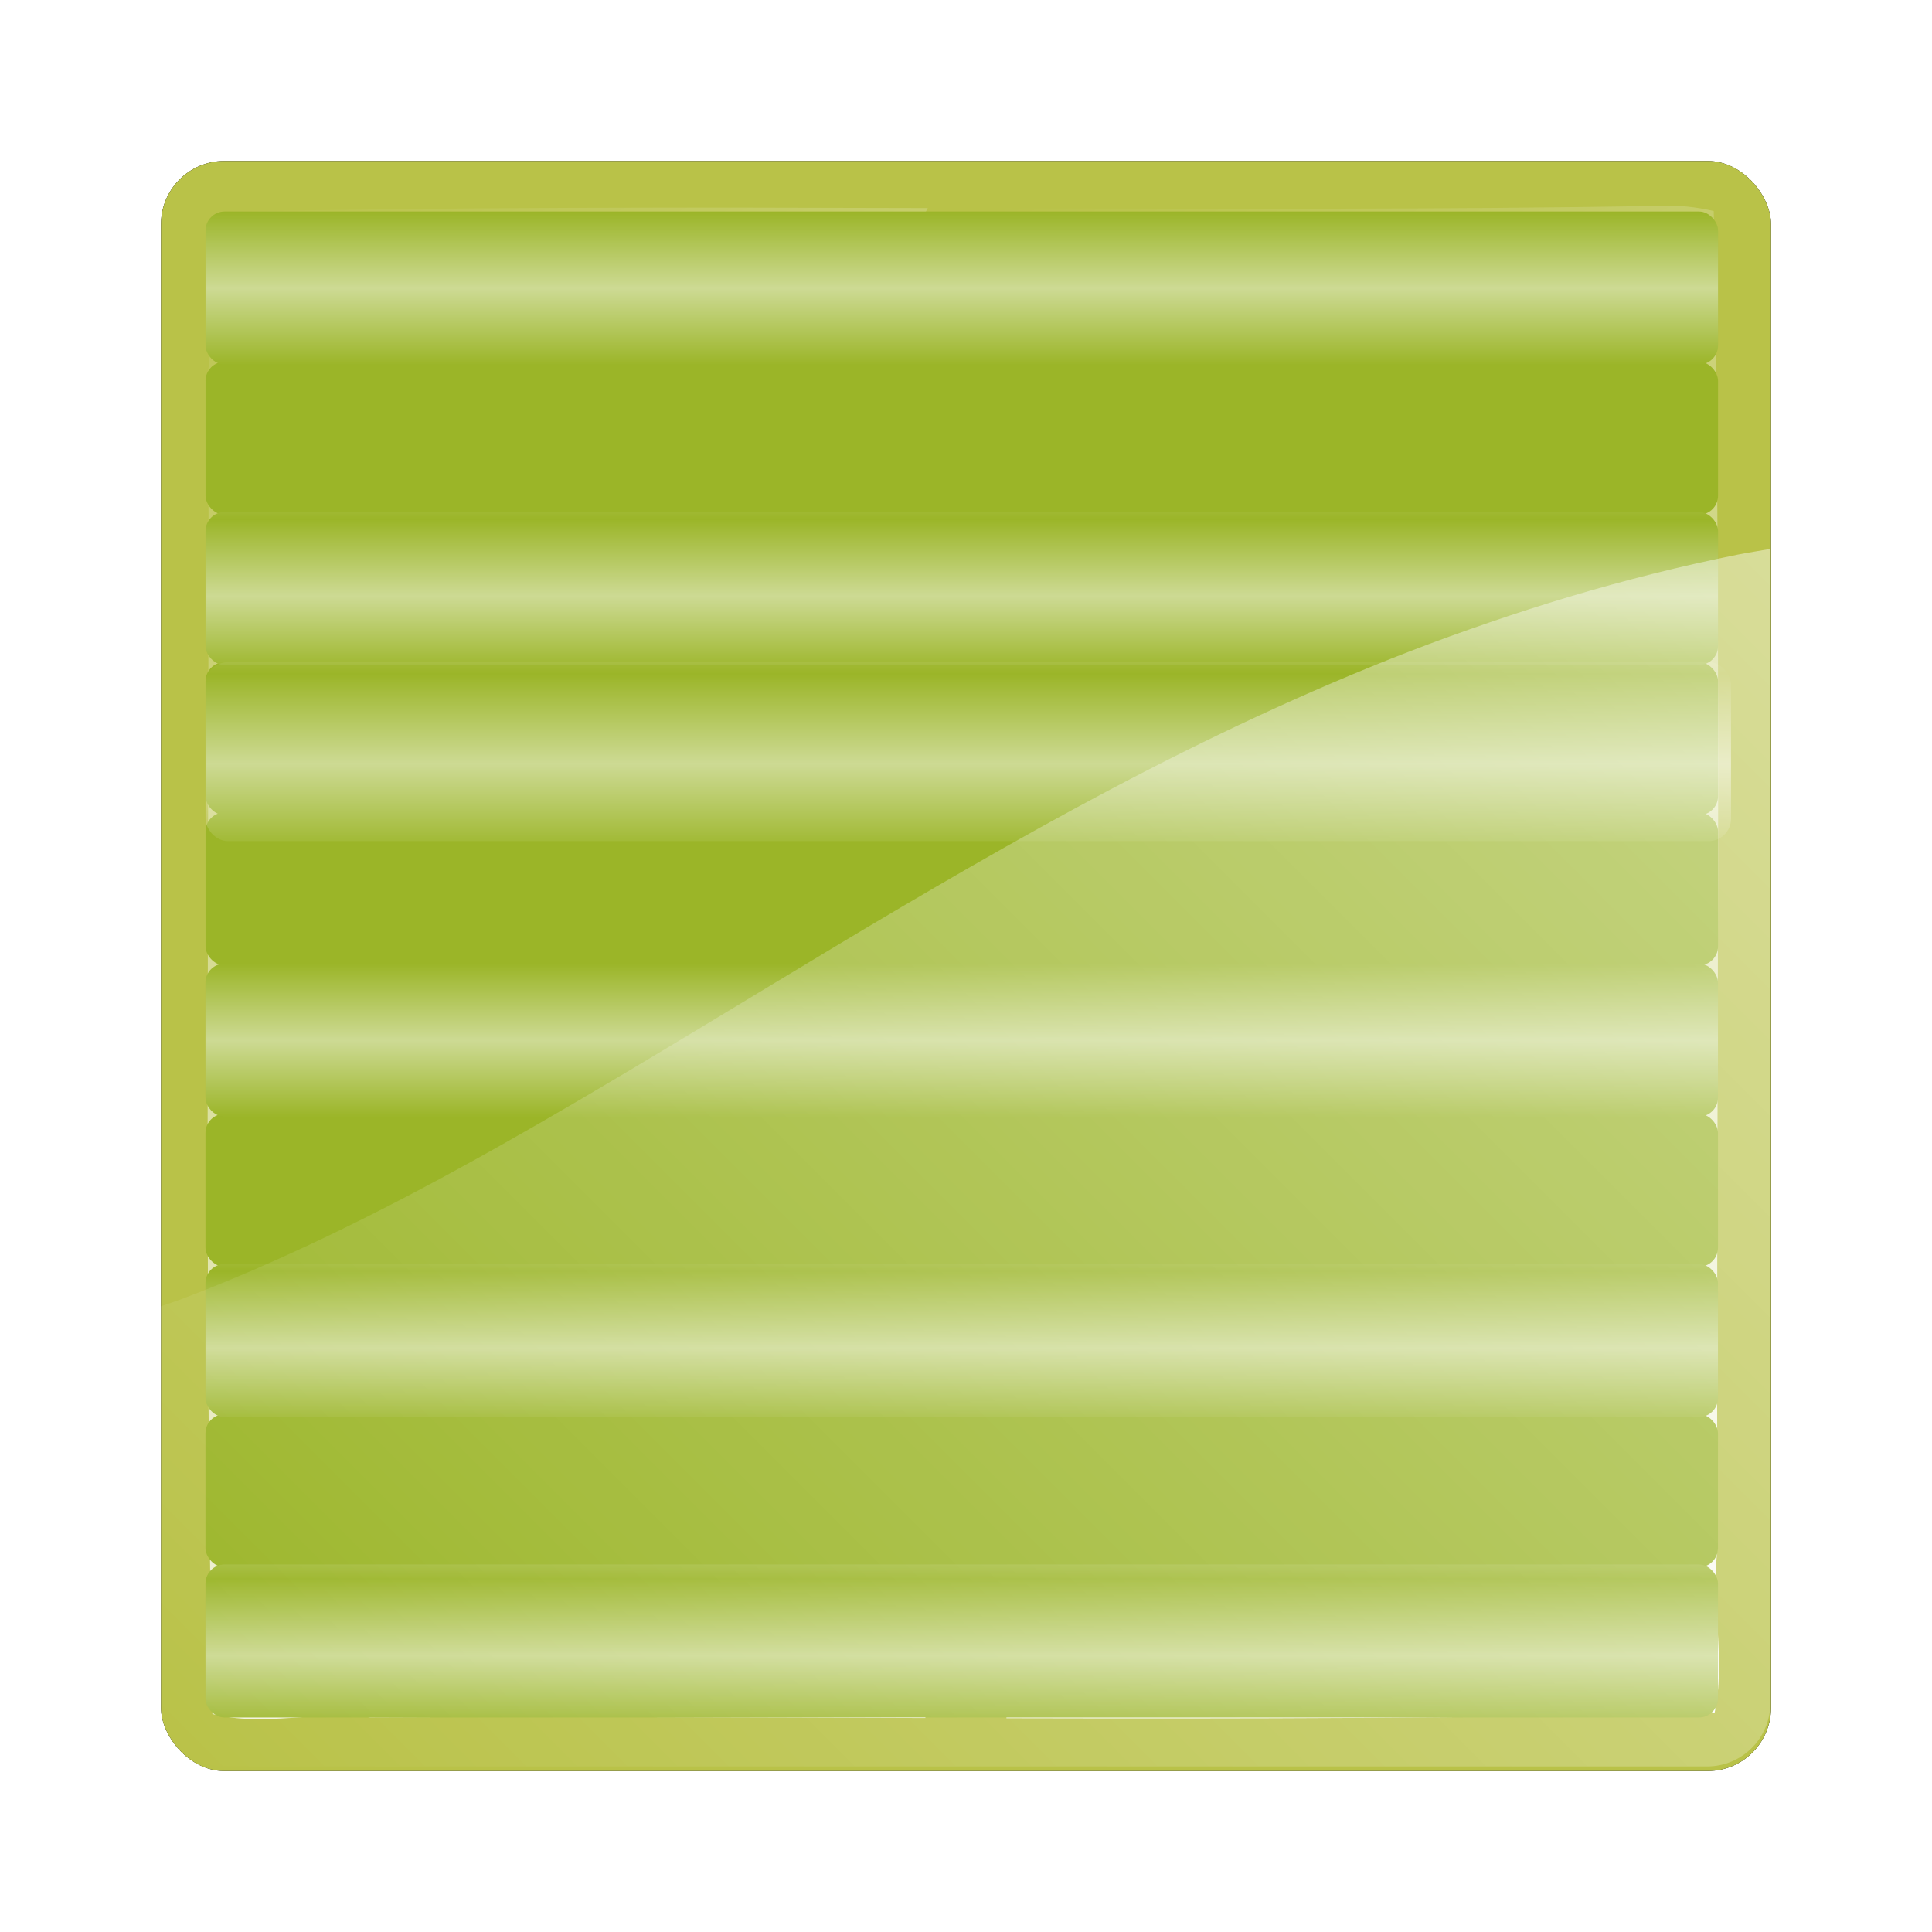 <?xml version="1.0" encoding="UTF-8"?>
<!-- Created with Inkscape (http://www.inkscape.org/) -->
<svg width="307.2" height="307.2" version="1.1" xmlns="http://www.w3.org/2000/svg" xmlns:cc="http://creativecommons.org/ns#" xmlns:dc="http://purl.org/dc/elements/1.1/" xmlns:rdf="http://www.w3.org/1999/02/22-rdf-syntax-ns#" xmlns:xlink="http://www.w3.org/1999/xlink">
 <defs>
  <linearGradient id="linearGradient4659">
   <stop stop-color="#fff" stop-opacity=".5" offset="0"/>
   <stop stop-color="#fff" stop-opacity="0" offset="1"/>
  </linearGradient>
  <filter id="filter9869">
   <feGaussianBlur stdDeviation="6.4"/>
  </filter>
  <linearGradient id="linearGradient10136" x1="900.16" x2="644.16" y1="255.27" y2="511.27" gradientTransform="translate(-484.01 -156.7)" gradientUnits="userSpaceOnUse">
   <stop stop-color="#fff" offset="0"/>
   <stop stop-color="#fff" stop-opacity="0" offset="1"/>
  </linearGradient>
  <linearGradient id="linearGradient10179" x1="766.09" x2="651.41" y1="503.03" y2="262.68" gradientTransform="translate(-483.91 -155.96)" gradientUnits="userSpaceOnUse">
   <stop stop-color="#fff" offset="0"/>
   <stop stop-color="#fff" stop-opacity="0" offset="1"/>
  </linearGradient>
  <linearGradient id="linearGradient10189" x1="891.9" x2="778.22" y1="502.91" y2="262.37" gradientTransform="translate(-483.91 -155.96)" gradientUnits="userSpaceOnUse">
   <stop stop-color="#fff" offset="0"/>
   <stop stop-color="#fff" stop-opacity="0" offset="1"/>
  </linearGradient>
  <linearGradient id="linearGradient4749" x1="651.24" x2="651.24" y1="275.53" y2="263.3" gradientTransform="translate(-483.91 -155.96)" gradientUnits="userSpaceOnUse" spreadMethod="reflect" xlink:href="#linearGradient4659"/>
  <linearGradient id="linearGradient4752" x1="651.24" x2="651.24" y1="275.53" y2="263.3" gradientTransform="matrix(1.009 0 0 1.169 -489.49 -212.72)" gradientUnits="userSpaceOnUse" spreadMethod="reflect" xlink:href="#linearGradient4659"/>
  <linearGradient id="linearGradient4749-6" x1="651.24" x2="651.24" y1="275.53" y2="263.3" gradientTransform="translate(-483.92 -36.378)" gradientUnits="userSpaceOnUse" spreadMethod="reflect" xlink:href="#linearGradient4659"/>
 </defs>
 <g transform="translate(-134.65 -73.709)">
  <rect x="160.25" y="99.309" width="256" height="256" ry="10.051" filter="url(#filter9869)"/>
  <rect x="160.25" y="99.309" width="256" height="256" ry="10.051" fill="#b9c248"/>
  <path d="m282.18 106.79c-37.97-0.117-75.941-0.176-113.91 0.625-2.029 8.239 0.671 16.725-0.5 25.062 0.236 71.26-0.713 142.53 0.656 213.78 8.238 2.059 16.726-0.604 25.062 0.531 29.442-0.143 58.869 6e-3 88.312 0.094v-239.19c0-0.357 0.245-0.598 0.375-0.906z" fill="url(#linearGradient10179)"/>
  <path d="m401.46 103.1c-77.552 0.623-155.21-0.159-232.75 0.406-6.959 2.292-4.11 11.521-4.463 16.969 0.248 75.677-0.523 151.44 0.401 227.06 3.535 6.687 12.839 2.897 18.781 3.775 75.021-0.244 150.12 0.522 225.09-0.4 6.56-3.542 2.873-12.766 3.713-18.656-0.248-75.052 0.523-150.19-0.401-225.19-1.513-3.999-6.805-4.18-10.375-3.969z" fill-opacity="0"/>
  <path d="m294.68 346.92c37.528 0.088 75.072 0.031 112.59-0.812 1.857-8.552-0.635-17.333 0.469-25.969-0.284-70.958 0.73-141.92-0.594-212.88-2.812-0.645-5.673-0.971-8.562-0.812-34.757 0.575-69.52 0.483-104.28 0.375 0.123 0.301 0.375 0.529 0.375 0.875v239.22z" fill="url(#linearGradient10189)"/>
  <rect x="167.33" y="107.34" width="240.5" height="24.328" ry="3.027" fill="#9bb528"/>
  <rect x="167.33" y="131.23" width="240.5" height="24.328" ry="3.027" fill="#9bb528"/>
  <rect x="167.33" y="155.12" width="240.5" height="24.328" ry="3.027" fill="#9bb528"/>
  <rect x="167.33" y="179" width="240.5" height="24.328" ry="3.027" fill="#9bb528"/>
  <rect x="167.33" y="202.89" width="240.5" height="24.328" ry="3.027" fill="#9bb528"/>
  <path d="m282.18 106.79c-37.97-0.117-75.941-0.176-113.91 0.625-2.029 8.239 0.671 16.725-0.5 25.062 0.236 71.26-0.713 142.53 0.656 213.78 8.238 2.059 16.726-0.604 25.062 0.531 29.442-0.143 58.869 6e-3 88.312 0.094v-239.19c0-0.357 0.245-0.598 0.375-0.906z" fill-opacity="0" opacity=".55"/>
  <rect x="167.33" y="107.34" width="240.5" height="24.328" ry="3.027" fill="url(#linearGradient4749)"/>
  <rect x="167.33" y="131.23" width="240.5" height="24.328" ry="3.027" fill="url(#linearGradient4749)"/>
  <rect x="167.33" y="155.12" width="240.5" height="24.328" ry="3.027" fill="url(#linearGradient4749)"/>
  <rect x="167.33" y="179" width="242.56" height="28.451" ry="3.539" fill="url(#linearGradient4752)"/>
  <rect x="167.33" y="202.89" width="240.5" height="24.328" ry="3.027" fill="url(#linearGradient4749)"/>
  <rect x="167.32" y="226.93" width="240.5" height="24.328" ry="3.027" fill="#9bb528"/>
  <rect x="167.32" y="250.81" width="240.5" height="24.328" ry="3.027" fill="#9bb528"/>
  <rect x="167.32" y="274.7" width="240.5" height="24.328" ry="3.027" fill="#9bb528"/>
  <rect x="167.32" y="298.58" width="240.5" height="24.328" ry="3.027" fill="#9bb528"/>
  <rect x="167.32" y="322.47" width="240.5" height="24.328" ry="3.027" fill="#9bb528"/>
  <rect x="167.32" y="226.93" width="240.5" height="24.328" ry="3.027" fill="url(#linearGradient4749-6)"/>
  <rect x="167.32" y="250.81" width="240.5" height="24.328" ry="3.027" fill="url(#linearGradient4749-6)"/>
  <rect x="167.32" y="274.7" width="240.5" height="24.328" ry="3.027" fill="url(#linearGradient4749-6)"/>
  <rect x="167.32" y="298.58" width="240.5" height="24.328" ry="3.027" fill="url(#linearGradient4749-6)"/>
  <rect x="167.32" y="322.47" width="240.5" height="24.328" ry="3.027" fill="url(#linearGradient4749-6)"/>
  <path d="m416.14 160.99c-1.722 0.315-3.483 0.563-5.188 0.906-4.572 0.921-9.079 1.947-13.531 3.062s-8.848 2.331-13.188 3.625-8.611 2.67-12.844 4.125c-4.233 1.455-8.429 2.964-12.562 4.562-8.267 3.197-16.344 6.671-24.25 10.344-7.906 3.672-15.652 7.55-23.25 11.562s-15.032 8.158-22.375 12.375-14.579 8.495-21.719 12.781c-14.279 8.573-28.22 17.147-42 25.188-6.89 4.02-13.719 7.909-20.562 11.594s-13.682 7.162-20.531 10.375-13.717 6.174-20.625 8.781c-1.12 0.423-2.252 0.783-3.375 1.188v63.062c0 5.568 4.494 10.062 10.062 10.062h235.88c5.568 0 10.062-4.494 10.062-10.062v-183.53z" fill="url(#linearGradient10136)" opacity=".5"/>
 </g>
</svg>

